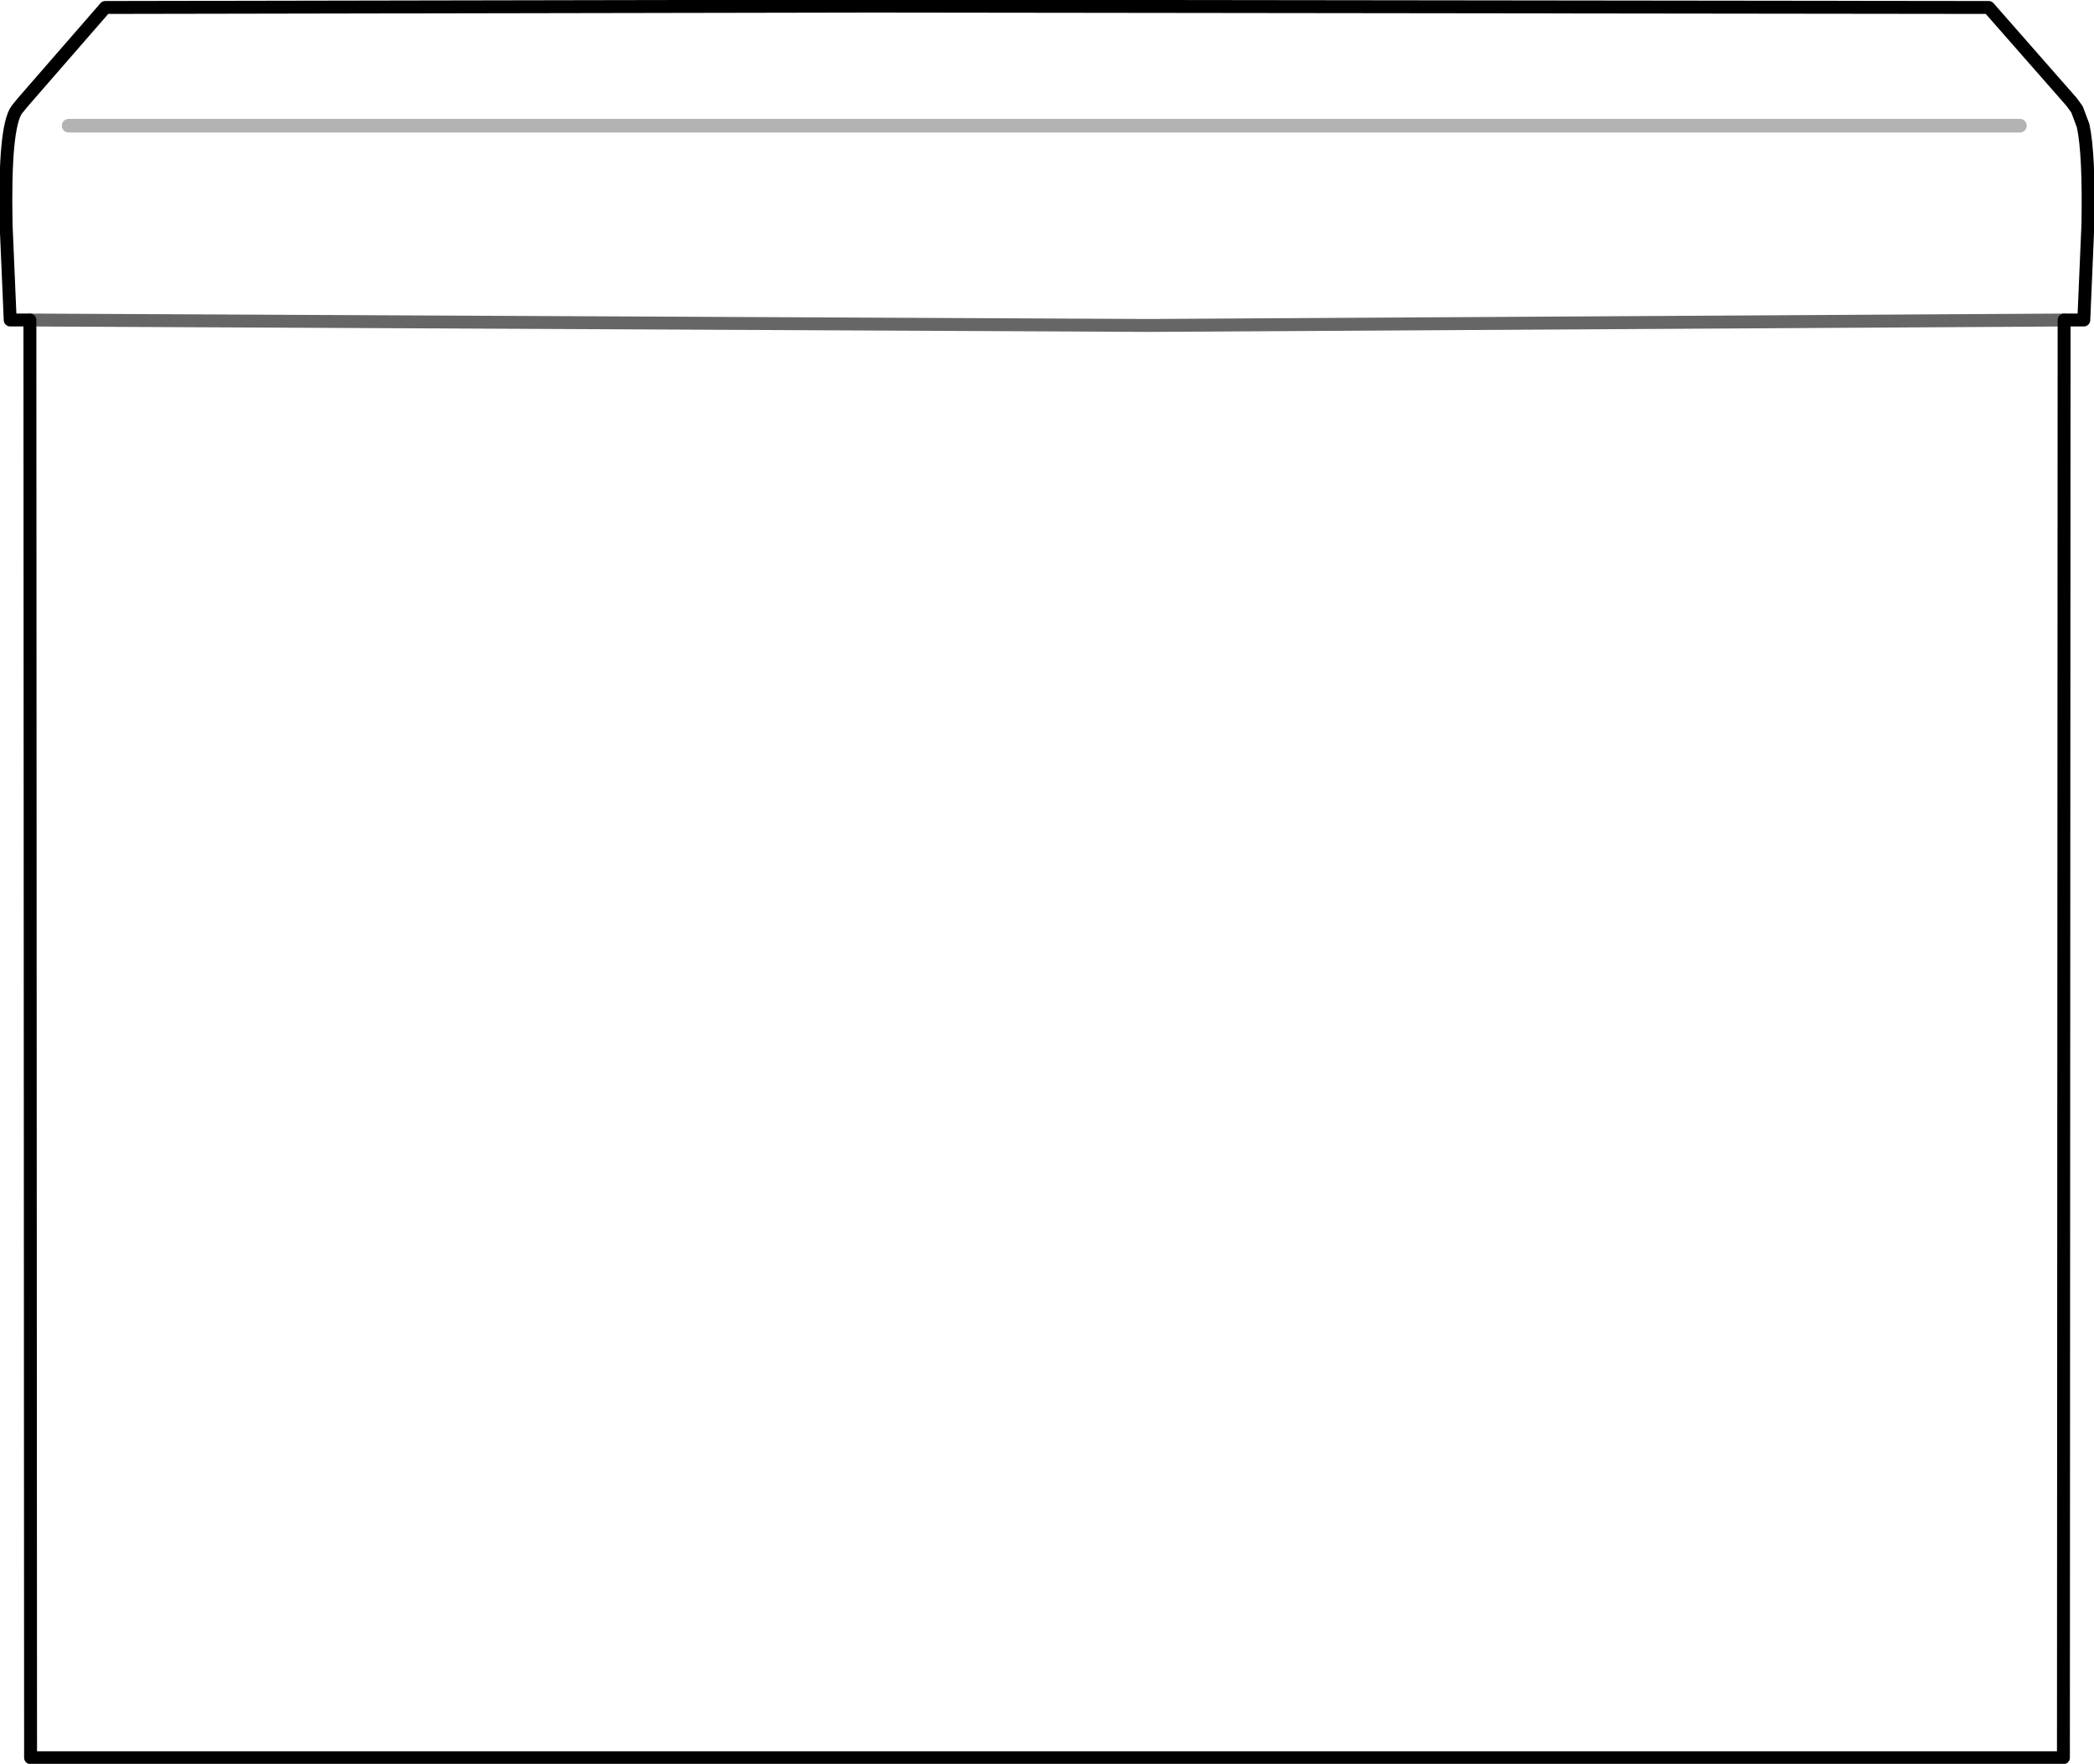 <?xml version="1.0" encoding="UTF-8" standalone="no"?>
<svg xmlns:xlink="http://www.w3.org/1999/xlink" height="129.8px" width="154.1px" xmlns="http://www.w3.org/2000/svg">
  <g transform="matrix(1.0, 0.0, 0.0, 1.0, 77.05, 29.7)">
    <path d="M76.3 -6.15 L74.85 -6.15 74.8 99.65 -74.8 99.65 -74.85 -6.15 -76.3 -6.15 -76.6 -13.15 Q-76.75 -20.4 -75.8 -21.65 L-75.35 -22.2 -69.3 -29.15 -14.15 -29.25 69.3 -29.15 75.4 -22.2 75.8 -21.65 76.25 -20.45 Q76.7 -18.35 76.6 -13.15 L76.3 -6.15" fill="#ffffff" fill-opacity="0.0" fill-rule="evenodd" stroke="none"/>
    <path d="M76.3 -6.15 L76.6 -13.15 Q76.7 -18.35 76.25 -20.45 L75.8 -21.65 75.4 -22.2 69.3 -29.15 -14.15 -29.25 -69.3 -29.15 -75.35 -22.2 -75.8 -21.65 Q-76.75 -20.4 -76.6 -13.15 L-76.3 -6.15 -74.85 -6.15 -74.8 99.65 74.8 99.65 74.85 -6.15 76.3 -6.15 Z" fill="none" stroke="#000000" stroke-linecap="round" stroke-linejoin="round" stroke-width="0.95"/>
    <path d="M-74.85 -6.15 L7.5 -5.75 74.85 -6.15" fill="none" stroke="#000000" stroke-linecap="round" stroke-linejoin="round" stroke-opacity="0.6" stroke-width="0.95"/>
    <path d="M-72.0 -20.45 L71.6 -20.45" fill="none" stroke="#000000" stroke-linecap="round" stroke-linejoin="round" stroke-opacity="0.298" stroke-width="1.0"/>
  </g>
</svg>
